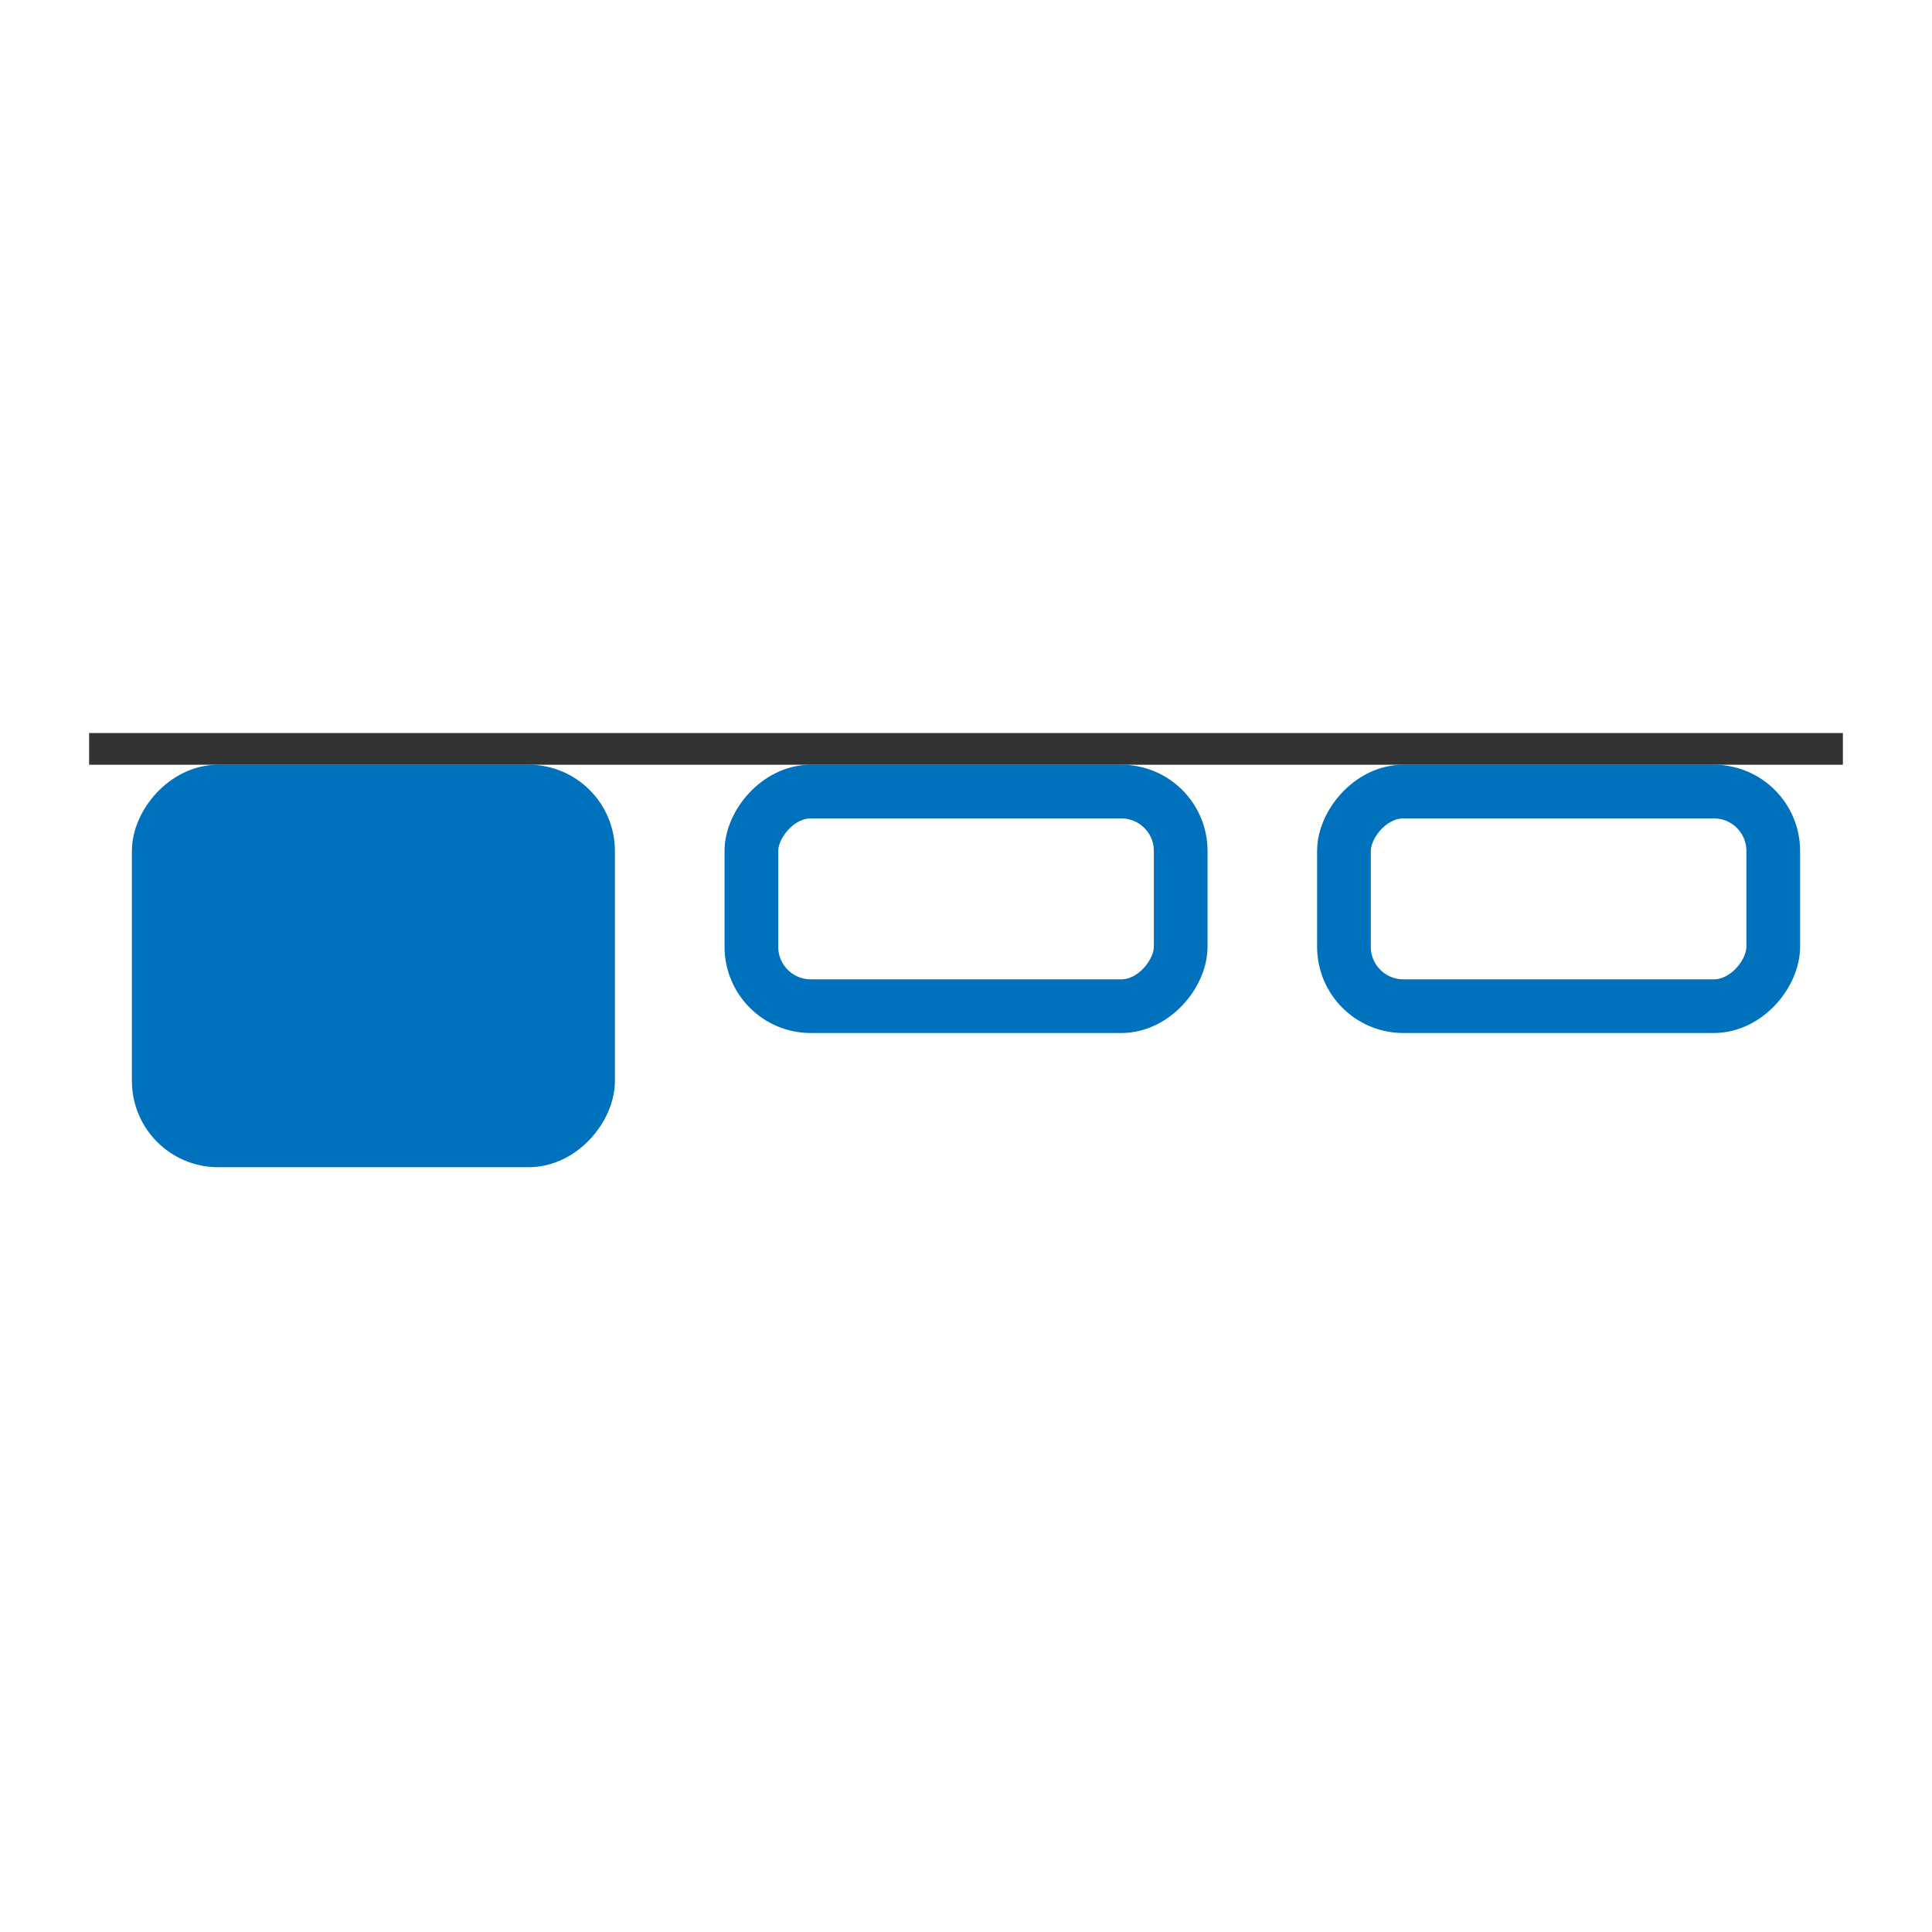 <?xml version="1.0" encoding="UTF-8"?>
<svg version="1.1" viewBox="0 0 24 24" xmlns="http://www.w3.org/2000/svg">
 <g stroke="#0071bc" stroke-linecap="round" stroke-miterlimit="0" stroke-width=".667">
  <rect transform="scale(1,-1)" x="1.972" y="-14.166" width="5.333" height="4.333" rx=".738" ry=".738" fill="#0071bc"/>
  <rect transform="scale(1,-1)" x="9.334" y="-12.499" width="5.333" height="2.666" rx=".738" ry=".738" fill="none"/>
  <rect transform="scale(1,-1)" x="16.695" y="-12.499" width="5.333" height="2.666" rx=".738" ry=".738" fill="none"/>
 </g>
 <path d="m22.893 9.303h-21.786" fill="none" stroke="#333333" stroke-width=".394"/>
</svg>
